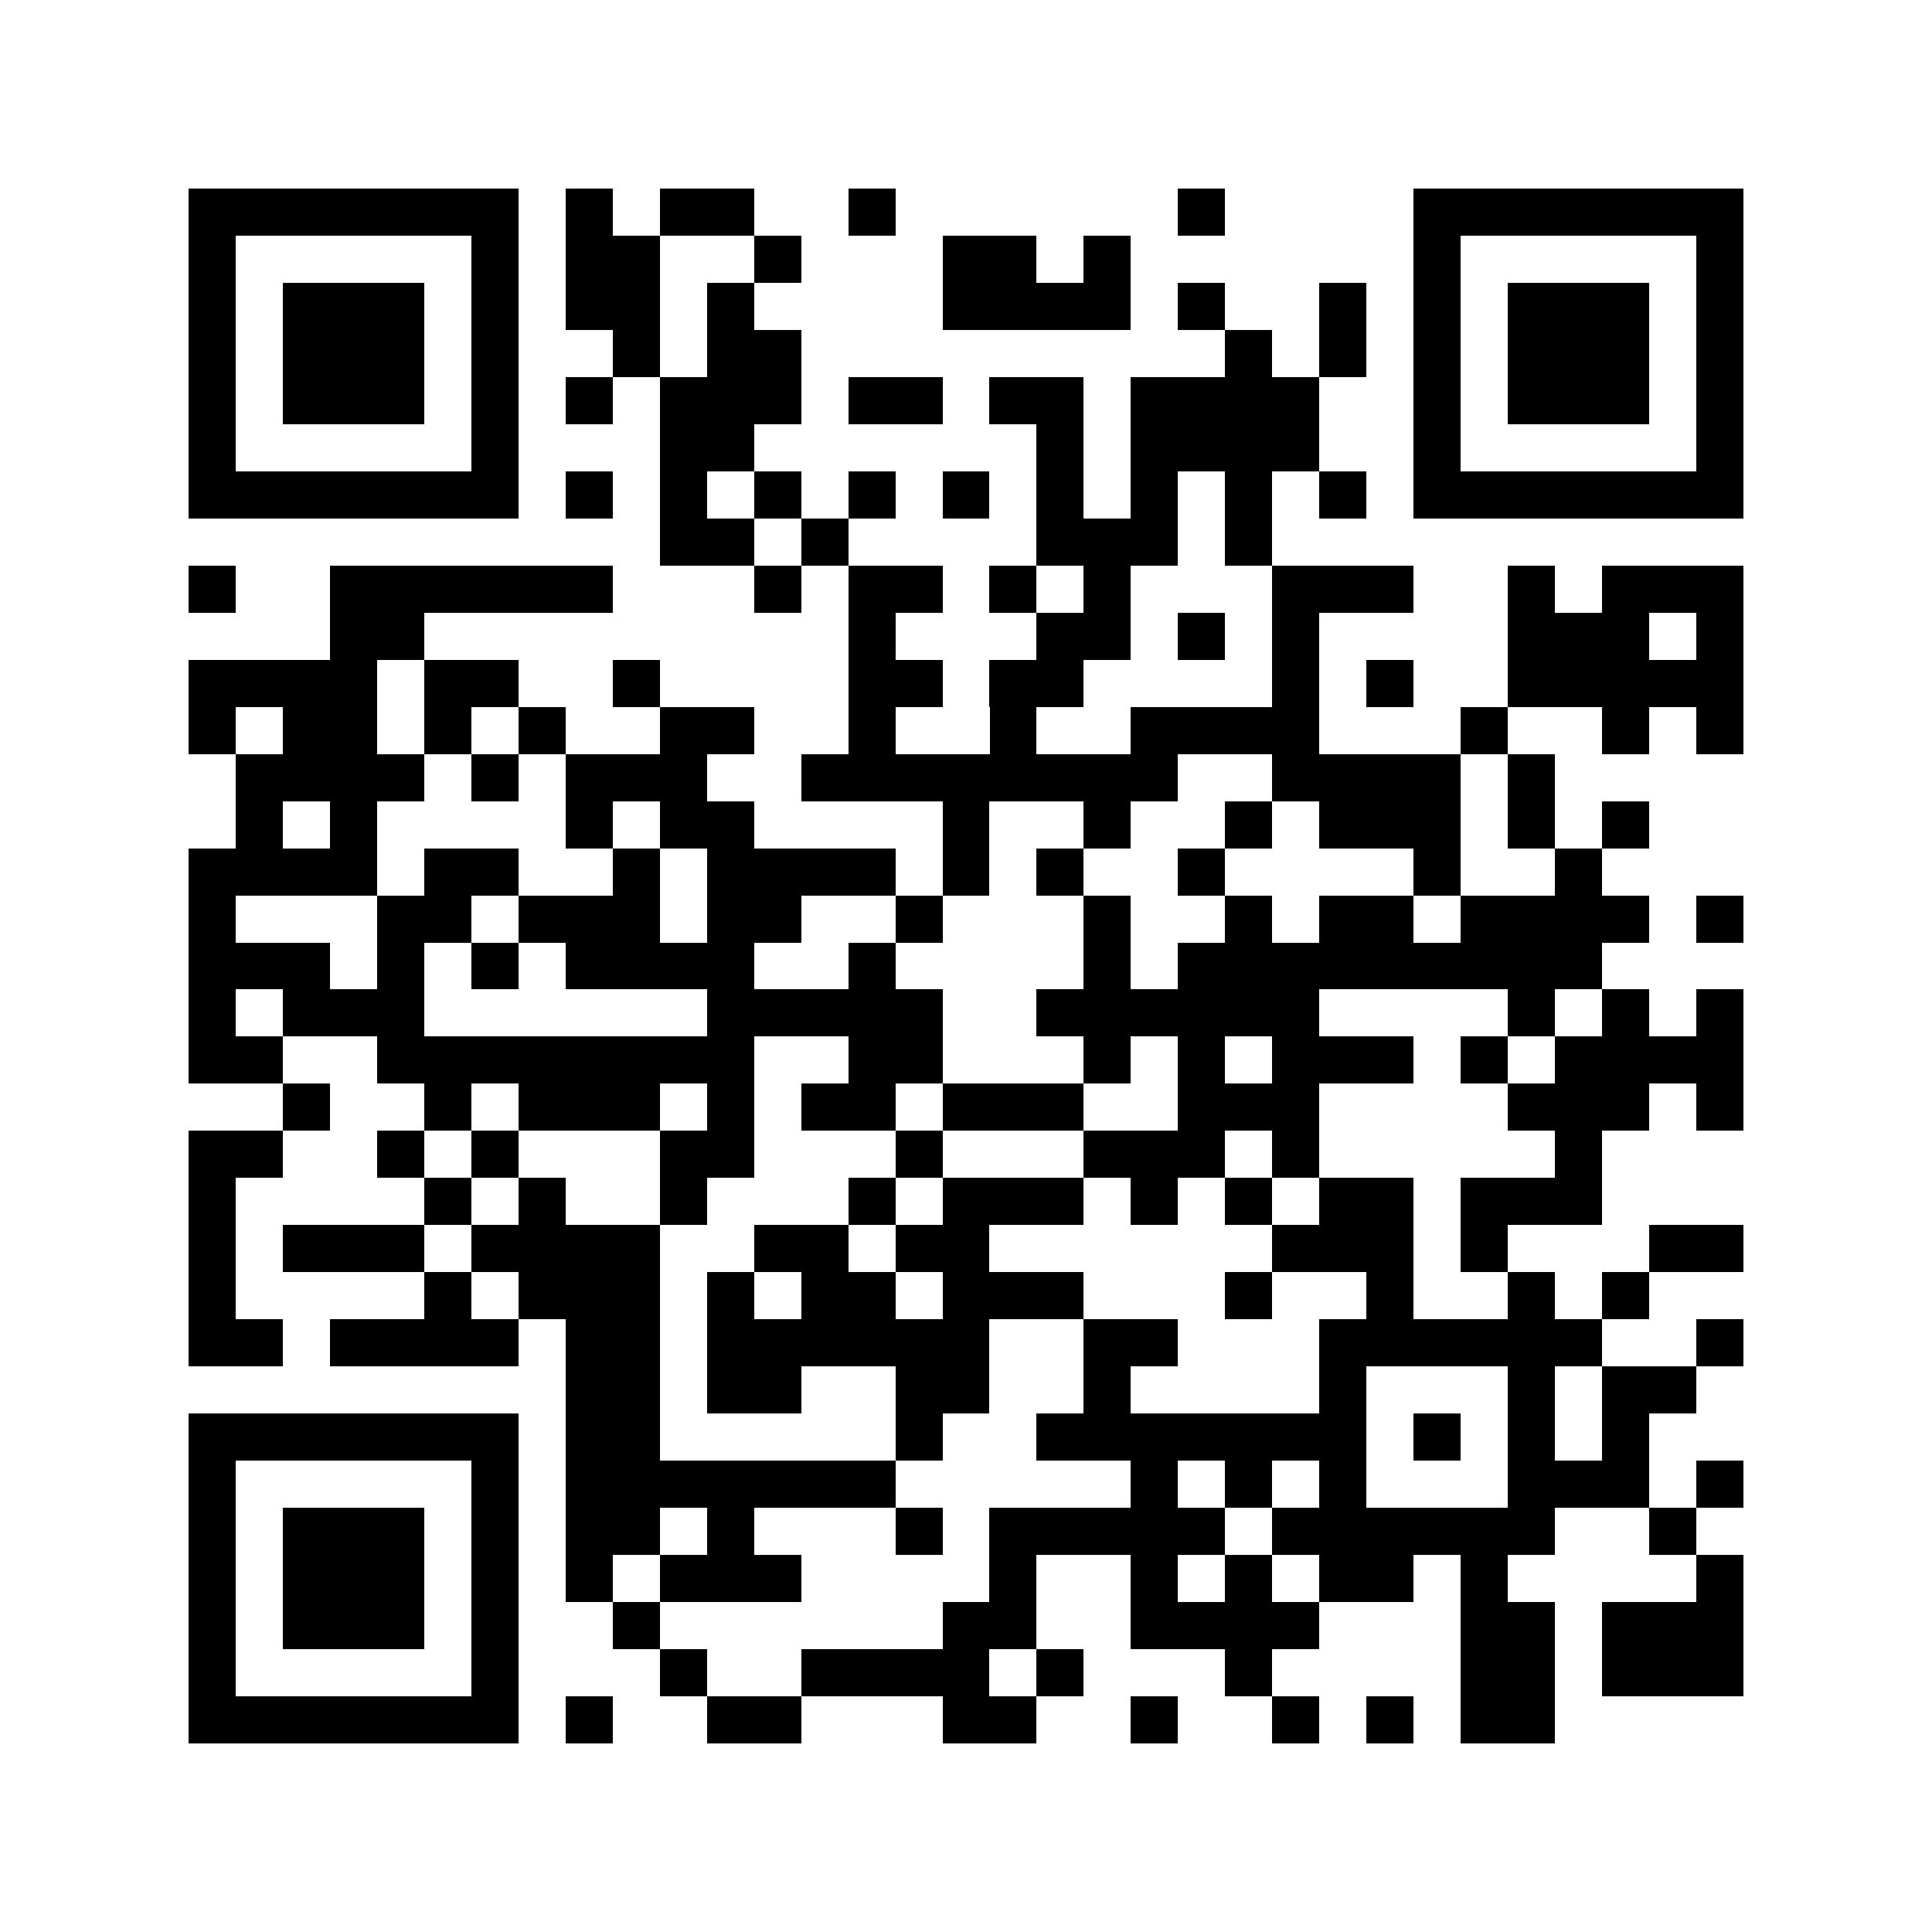 <?xml version="1.0" encoding="utf-8"?><!DOCTYPE svg PUBLIC "-//W3C//DTD SVG 1.1//EN" "http://www.w3.org/Graphics/SVG/1.1/DTD/svg11.dtd"><svg xmlns="http://www.w3.org/2000/svg" viewBox="0 0 41 41" shape-rendering="crispEdges"><path fill="#ffffff" d="M0 0h41v41H0z"/><path stroke="#000000" d="M4 4.5h7m1 0h1m1 0h2m2 0h1m6 0h1m4 0h7M4 5.5h1m5 0h1m1 0h2m2 0h1m3 0h2m1 0h1m6 0h1m5 0h1M4 6.5h1m1 0h3m1 0h1m1 0h2m1 0h1m4 0h4m1 0h1m2 0h1m1 0h1m1 0h3m1 0h1M4 7.5h1m1 0h3m1 0h1m2 0h1m1 0h2m9 0h1m1 0h1m1 0h1m1 0h3m1 0h1M4 8.5h1m1 0h3m1 0h1m1 0h1m1 0h3m1 0h2m1 0h2m1 0h4m2 0h1m1 0h3m1 0h1M4 9.5h1m5 0h1m3 0h2m6 0h1m1 0h4m2 0h1m5 0h1M4 10.5h7m1 0h1m1 0h1m1 0h1m1 0h1m1 0h1m1 0h1m1 0h1m1 0h1m1 0h1m1 0h7M14 11.5h2m1 0h1m4 0h3m1 0h1M4 12.5h1m2 0h6m3 0h1m1 0h2m1 0h1m1 0h1m3 0h3m2 0h1m1 0h3M7 13.5h2m9 0h1m3 0h2m1 0h1m1 0h1m4 0h3m1 0h1M4 14.5h4m1 0h2m2 0h1m4 0h2m1 0h2m4 0h1m1 0h1m2 0h5M4 15.5h1m1 0h2m1 0h1m1 0h1m2 0h2m2 0h1m2 0h1m2 0h4m3 0h1m2 0h1m1 0h1M5 16.5h4m1 0h1m1 0h3m2 0h8m2 0h4m1 0h1M5 17.5h1m1 0h1m4 0h1m1 0h2m4 0h1m2 0h1m2 0h1m1 0h3m1 0h1m1 0h1M4 18.5h4m1 0h2m2 0h1m1 0h4m1 0h1m1 0h1m2 0h1m4 0h1m2 0h1M4 19.5h1m3 0h2m1 0h3m1 0h2m2 0h1m3 0h1m2 0h1m1 0h2m1 0h4m1 0h1M4 20.5h3m1 0h1m1 0h1m1 0h4m2 0h1m4 0h1m1 0h9M4 21.5h1m1 0h3m6 0h5m2 0h6m4 0h1m1 0h1m1 0h1M4 22.5h2m2 0h8m2 0h2m3 0h1m1 0h1m1 0h3m1 0h1m1 0h4M6 23.5h1m2 0h1m1 0h3m1 0h1m1 0h2m1 0h3m2 0h3m4 0h3m1 0h1M4 24.5h2m2 0h1m1 0h1m3 0h2m3 0h1m3 0h3m1 0h1m5 0h1M4 25.5h1m4 0h1m1 0h1m2 0h1m3 0h1m1 0h3m1 0h1m1 0h1m1 0h2m1 0h3M4 26.5h1m1 0h3m1 0h4m2 0h2m1 0h2m6 0h3m1 0h1m3 0h2M4 27.5h1m4 0h1m1 0h3m1 0h1m1 0h2m1 0h3m3 0h1m2 0h1m2 0h1m1 0h1M4 28.5h2m1 0h4m1 0h2m1 0h6m2 0h2m3 0h6m2 0h1M12 29.5h2m1 0h2m2 0h2m2 0h1m4 0h1m3 0h1m1 0h2M4 30.5h7m1 0h2m5 0h1m2 0h7m1 0h1m1 0h1m1 0h1M4 31.5h1m5 0h1m1 0h7m5 0h1m1 0h1m1 0h1m3 0h3m1 0h1M4 32.5h1m1 0h3m1 0h1m1 0h2m1 0h1m3 0h1m1 0h5m1 0h6m2 0h1M4 33.5h1m1 0h3m1 0h1m1 0h1m1 0h3m4 0h1m2 0h1m1 0h1m1 0h2m1 0h1m4 0h1M4 34.5h1m1 0h3m1 0h1m2 0h1m6 0h2m2 0h4m3 0h2m1 0h3M4 35.5h1m5 0h1m3 0h1m2 0h4m1 0h1m3 0h1m4 0h2m1 0h3M4 36.5h7m1 0h1m2 0h2m3 0h2m2 0h1m2 0h1m1 0h1m1 0h2"/></svg>
